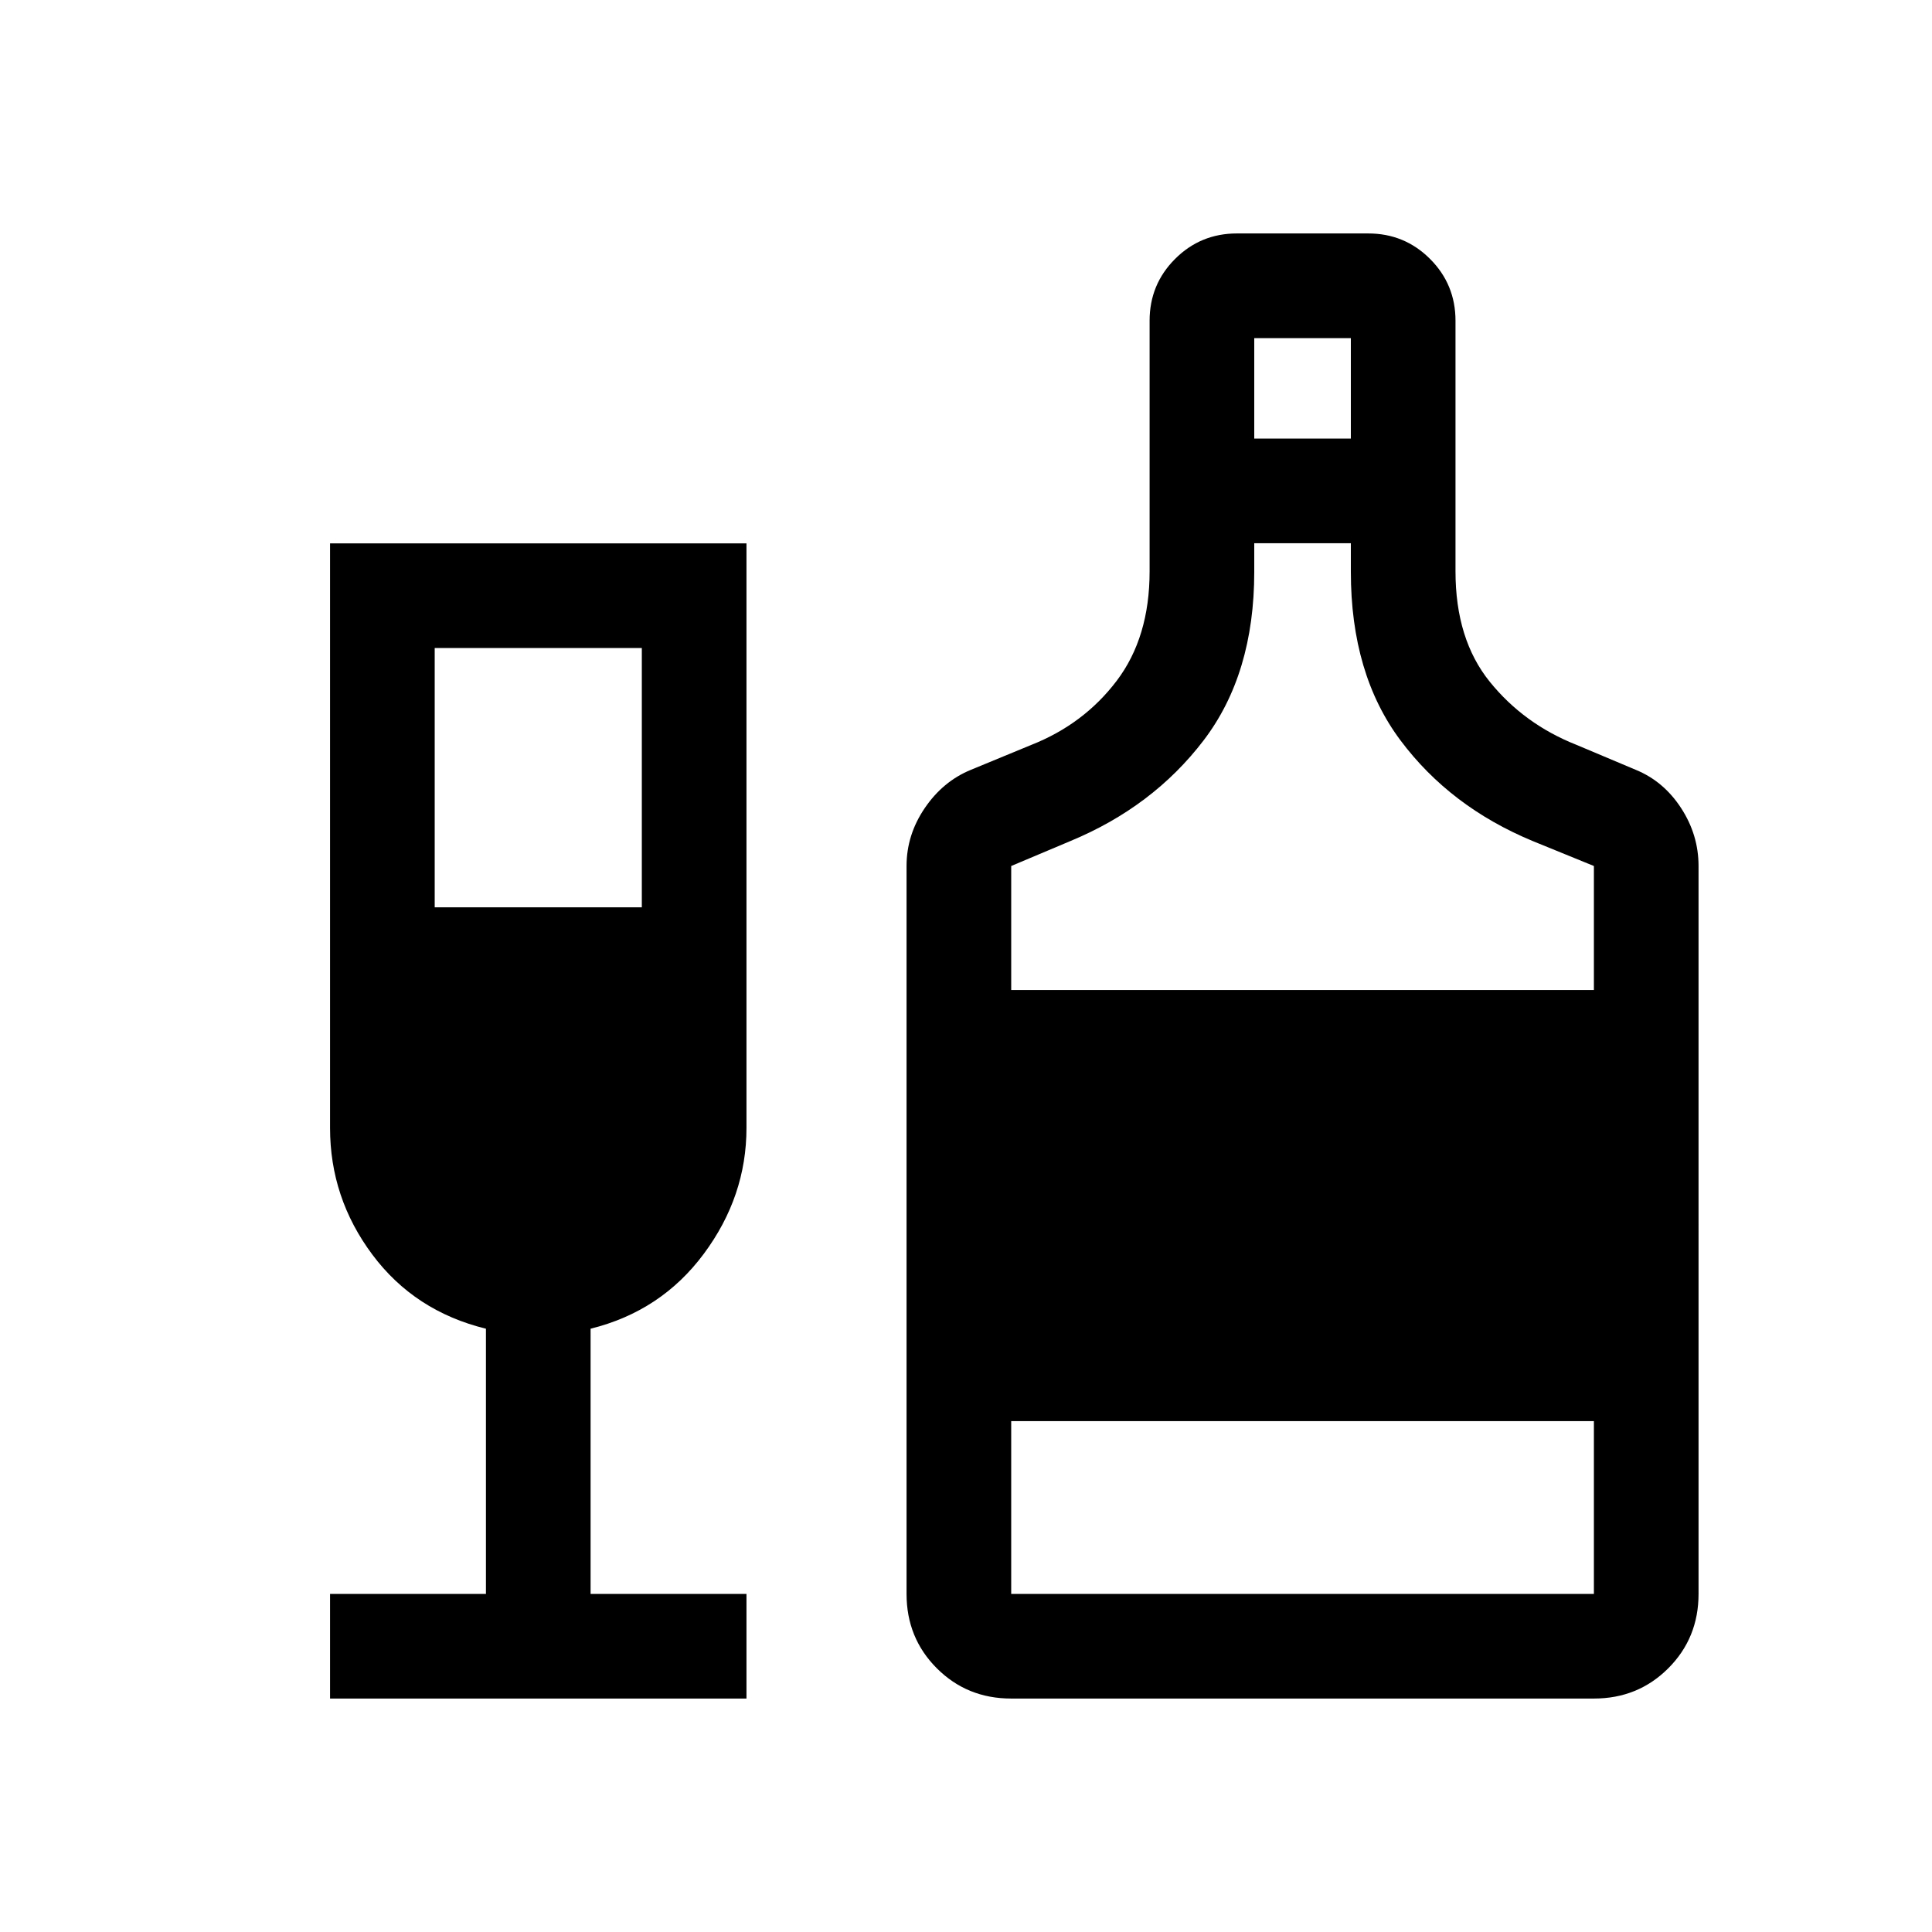 <svg xmlns="http://www.w3.org/2000/svg" height="20" viewBox="0 -960 960 960" width="20"><path d="M164-116v-52h77.46v-131.77Q206-308.46 185-336.62q-21-28.15-21-62.92V-690h206.92v290.46q0 34-21.19 62.54t-56.27 37.23V-168h77.46v52H164Zm52-393.15h102.92V-638H216v128.85ZM502.46-116q-21.92 0-36.96-15.04T450.46-168v-361.69q0-15.46 9.04-28.77 9.04-13.31 22.89-19l30-12.38q26.15-10.31 42.5-31.89 16.34-21.58 16.34-54.35v-124.53q0-18.08 12.66-30.73Q596.54-844 614.62-844h65.22q18.08 0 30.74 12.66 12.65 12.65 12.65 30.73v124.53q0 33.77 17.04 54.85t43.19 31.39l29.39 12.38q13.84 5.69 22.49 19 8.66 13.31 8.66 28.77V-168q0 21.92-15.04 36.96T792-116H502.46Zm120.77-626.08h48V-792h-48v49.92Zm-120.77 274H792v-61.61l-30.38-12.39q-41-17-65.7-50-24.69-33-24.69-83.77v-14.23h-48v14.23q0 50.77-25.19 83.77-25.19 33-66.19 50l-29.39 12.39v61.61Zm0 300.08H792v-85.85H502.46V-168Z"/></svg>
